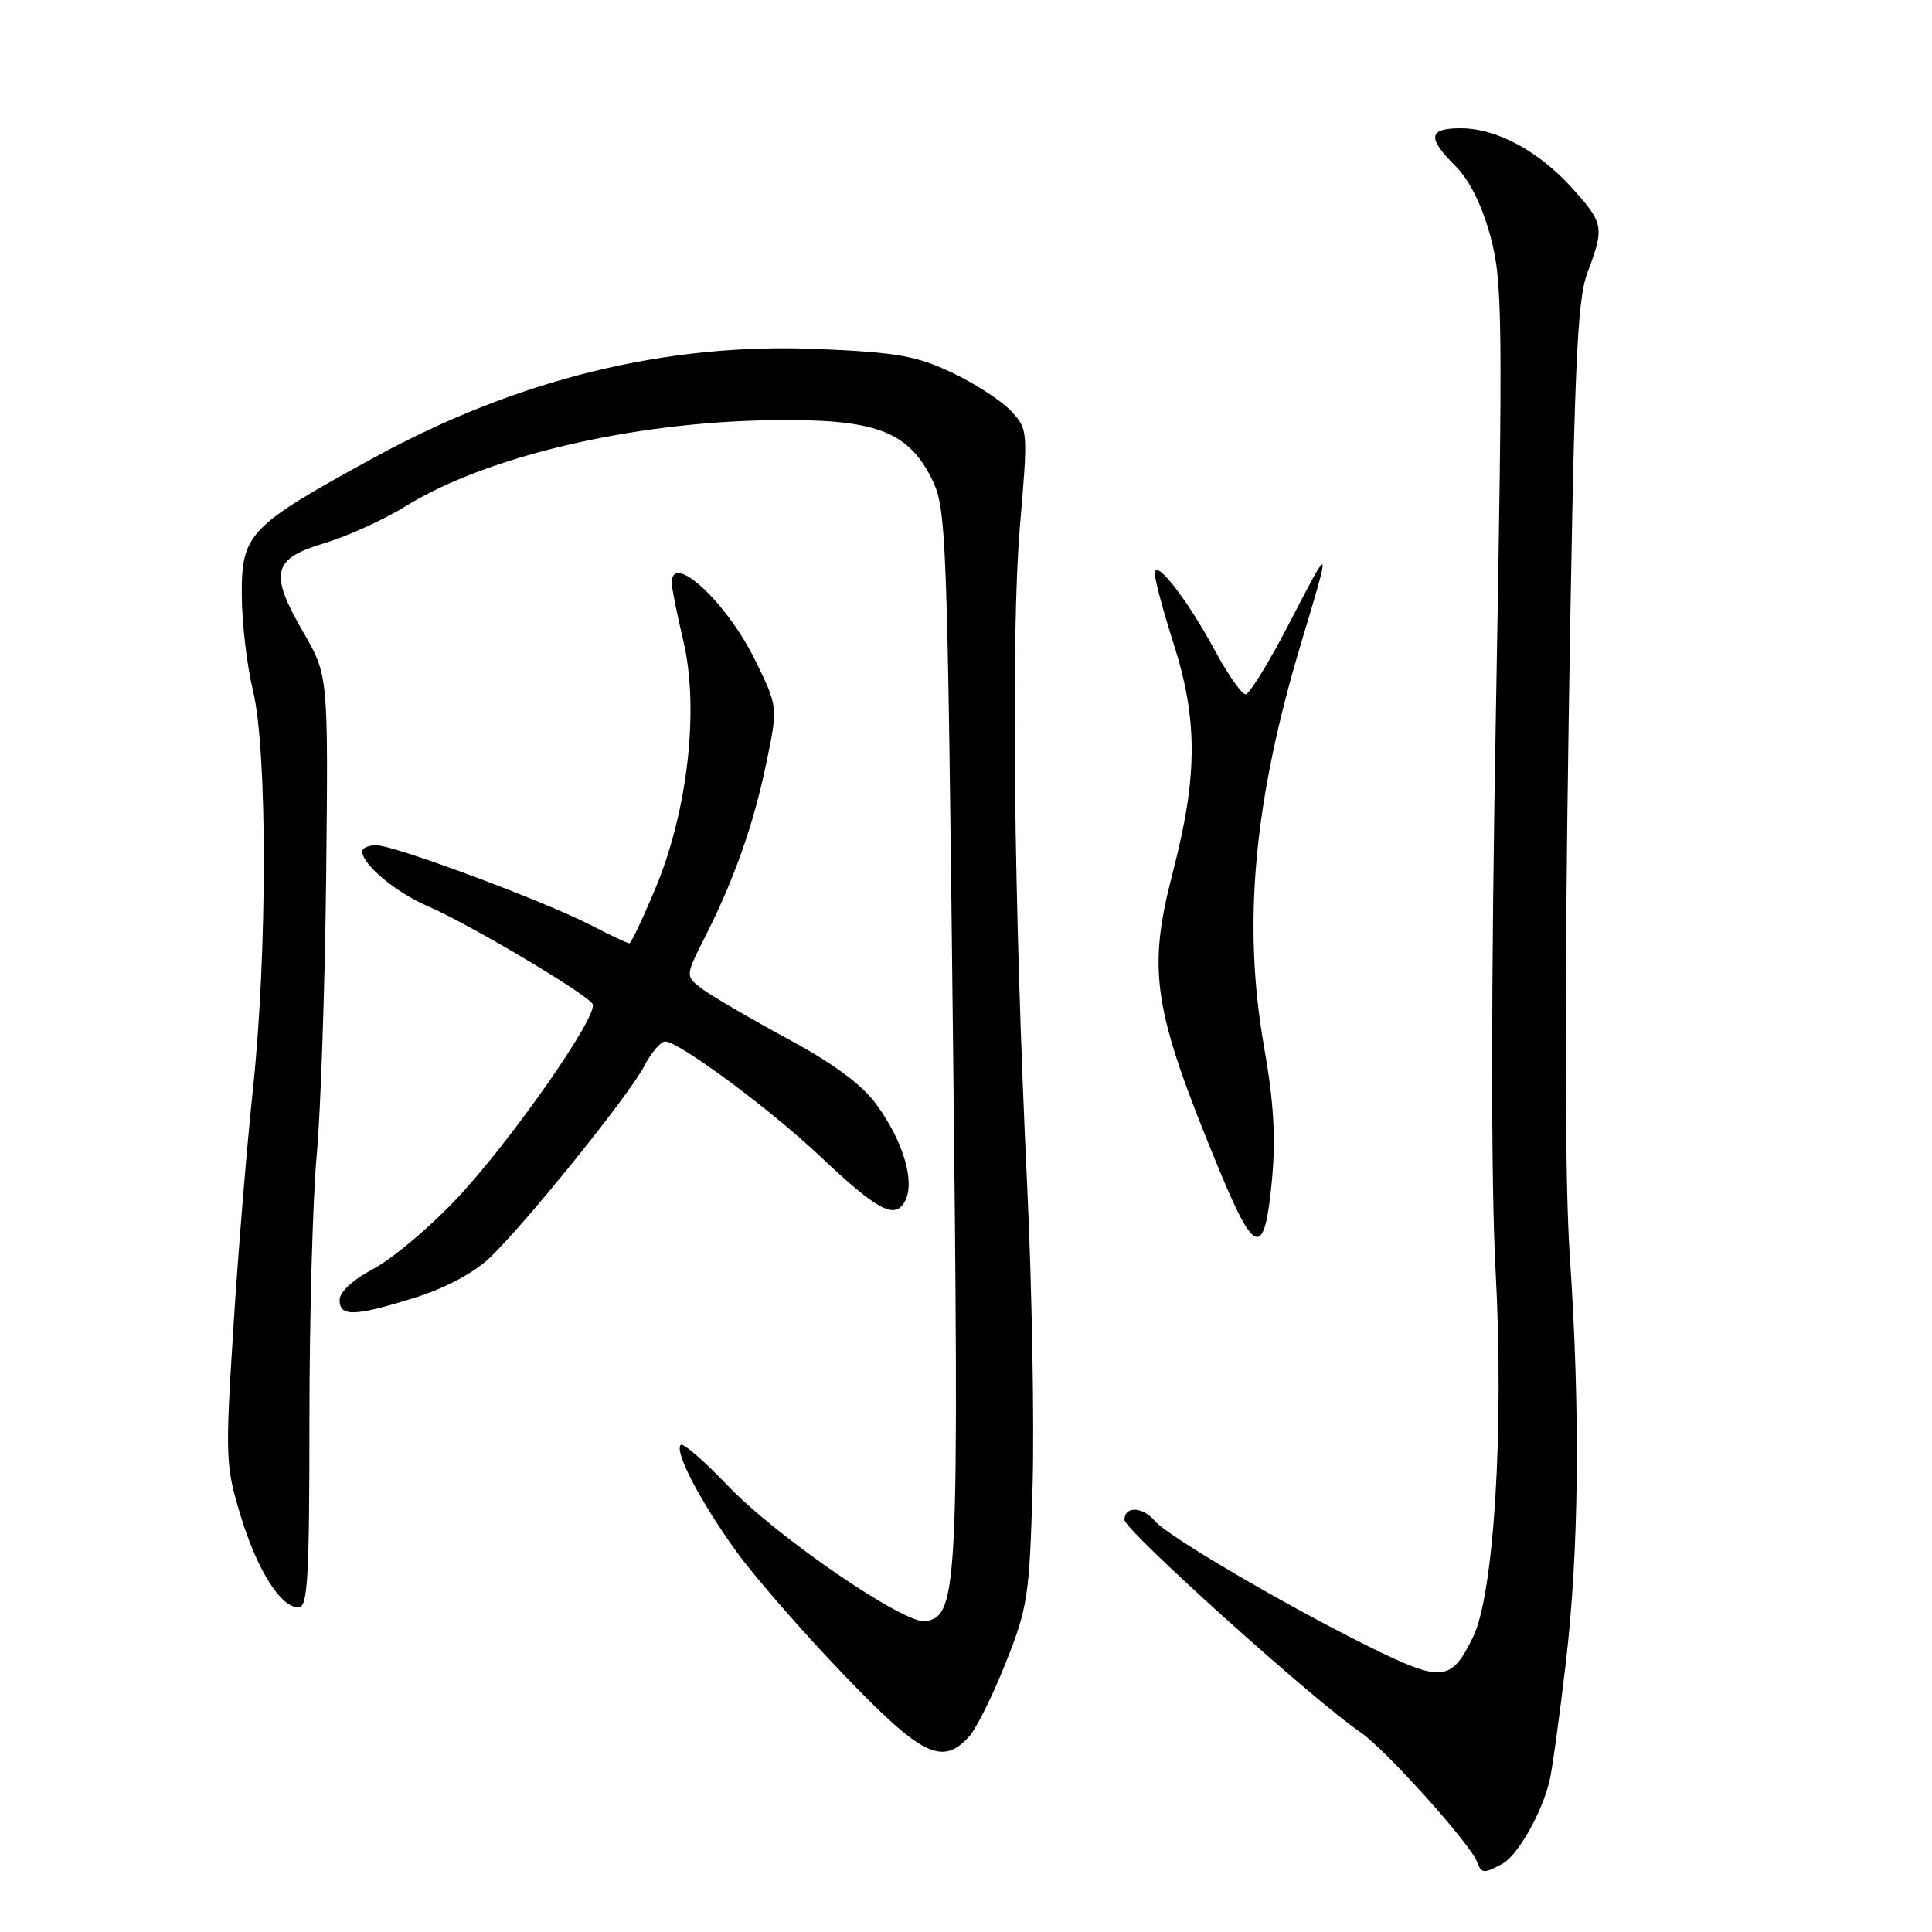 <?xml version="1.0" encoding="UTF-8" standalone="no"?>
<!DOCTYPE svg PUBLIC "-//W3C//DTD SVG 1.1//EN" "http://www.w3.org/Graphics/SVG/1.1/DTD/svg11.dtd" >
<svg xmlns="http://www.w3.org/2000/svg" xmlns:xlink="http://www.w3.org/1999/xlink" version="1.1" viewBox="0 0 256 256">
 <g >
 <path fill="currentColor"
d=" M 199.06 246.97 C 201.09 245.88 204.30 240.25 205.32 235.97 C 205.66 234.58 206.62 227.60 207.46 220.47 C 209.23 205.39 209.41 187.24 208.00 166.33 C 207.35 156.75 207.30 131.86 207.85 96.00 C 208.59 48.34 208.94 39.88 210.35 36.12 C 212.61 30.13 212.51 29.57 208.32 24.93 C 203.85 19.98 198.29 17.00 193.54 17.00 C 189.25 17.00 189.08 18.24 192.88 22.03 C 194.73 23.88 196.37 27.19 197.49 31.31 C 199.09 37.25 199.15 41.84 198.22 94.11 C 197.56 130.71 197.55 156.82 198.18 168.50 C 199.30 189.45 197.95 211.29 195.18 216.93 C 192.27 222.87 191.07 222.98 181.27 218.12 C 170.13 212.59 154.67 203.52 153.02 201.53 C 151.44 199.63 149.00 199.53 149.00 201.38 C 149.00 202.75 174.06 225.32 180.29 229.55 C 183.56 231.78 194.77 244.24 195.72 246.71 C 196.32 248.27 196.59 248.29 199.06 246.97 Z  M 128.42 230.09 C 129.37 229.04 131.55 224.66 133.26 220.34 C 136.18 213.02 136.41 211.48 136.82 197.00 C 137.06 188.47 136.74 170.47 136.10 157.00 C 134.33 119.59 133.94 83.91 135.15 69.69 C 136.23 56.98 136.22 56.86 133.93 54.42 C 132.66 53.07 129.15 50.80 126.13 49.37 C 121.46 47.16 118.83 46.69 108.46 46.25 C 88.36 45.38 68.60 50.21 49.50 60.67 C 32.91 69.75 31.99 70.71 32.04 78.94 C 32.06 82.55 32.72 88.20 33.52 91.50 C 35.44 99.44 35.43 126.20 33.52 144.28 C 32.71 151.86 31.54 166.13 30.92 175.99 C 29.84 193.10 29.88 194.24 31.87 200.80 C 34.08 208.06 37.19 213.00 39.57 213.00 C 40.77 213.00 41.00 209.02 41.00 188.25 C 41.00 174.64 41.44 158.78 41.97 153.00 C 42.50 147.22 43.06 130.57 43.22 116.00 C 43.50 89.50 43.50 89.50 40.18 83.76 C 35.64 75.90 36.09 74.03 43.00 71.97 C 46.02 71.06 50.85 68.87 53.71 67.10 C 64.37 60.50 83.56 55.97 102.00 55.68 C 115.92 55.46 120.28 57.05 123.49 63.50 C 125.40 67.33 125.52 70.45 126.27 137.08 C 127.10 210.65 126.95 214.00 122.68 214.82 C 119.98 215.34 102.98 203.71 96.45 196.87 C 93.32 193.59 90.51 191.15 90.20 191.46 C 89.34 192.33 92.74 198.86 97.51 205.50 C 99.88 208.80 106.25 216.12 111.66 221.76 C 122.14 232.70 124.84 234.04 128.42 230.09 Z  M 55.00 171.94 C 58.98 170.69 62.80 168.66 64.86 166.70 C 69.65 162.13 83.38 145.10 85.37 141.25 C 86.30 139.46 87.55 138.00 88.15 138.00 C 89.94 138.00 102.03 146.96 108.50 153.06 C 116.32 160.45 118.58 161.66 119.92 159.16 C 121.28 156.62 119.71 151.27 116.16 146.39 C 114.22 143.71 110.53 140.98 104.31 137.61 C 99.34 134.92 94.26 131.95 93.03 131.03 C 90.80 129.34 90.80 129.34 93.36 124.27 C 97.29 116.53 99.86 109.25 101.55 101.07 C 103.09 93.63 103.09 93.63 100.01 87.38 C 96.24 79.72 88.96 73.02 89.01 77.25 C 89.02 77.94 89.71 81.40 90.55 84.94 C 92.66 93.89 91.14 107.39 86.89 117.61 C 85.20 121.67 83.62 125.00 83.39 125.00 C 83.15 125.00 80.83 123.90 78.23 122.56 C 72.04 119.37 52.25 112.00 49.86 112.00 C 48.84 112.00 48.00 112.37 48.00 112.81 C 48.00 114.56 52.46 118.27 56.80 120.13 C 62.06 122.38 77.67 131.65 78.52 133.02 C 79.40 134.45 67.67 151.25 60.47 158.88 C 56.94 162.63 52.01 166.78 49.52 168.10 C 46.79 169.55 45.00 171.19 45.00 172.25 C 45.00 174.51 46.98 174.45 55.00 171.94 Z  M 168.54 156.37 C 169.07 150.80 168.78 146.01 167.49 138.67 C 164.62 122.35 166.14 106.01 172.47 85.00 C 176.41 71.92 176.38 71.86 171.01 82.25 C 168.25 87.61 165.56 92.00 165.05 92.00 C 164.54 92.00 162.72 89.41 161.01 86.25 C 157.29 79.35 153.01 73.86 153.02 76.00 C 153.02 76.83 154.14 81.00 155.51 85.29 C 158.73 95.35 158.70 102.88 155.43 115.48 C 151.98 128.76 152.74 133.66 161.55 155.00 C 166.30 166.50 167.57 166.75 168.54 156.37 Z "/>
</g>
</svg>